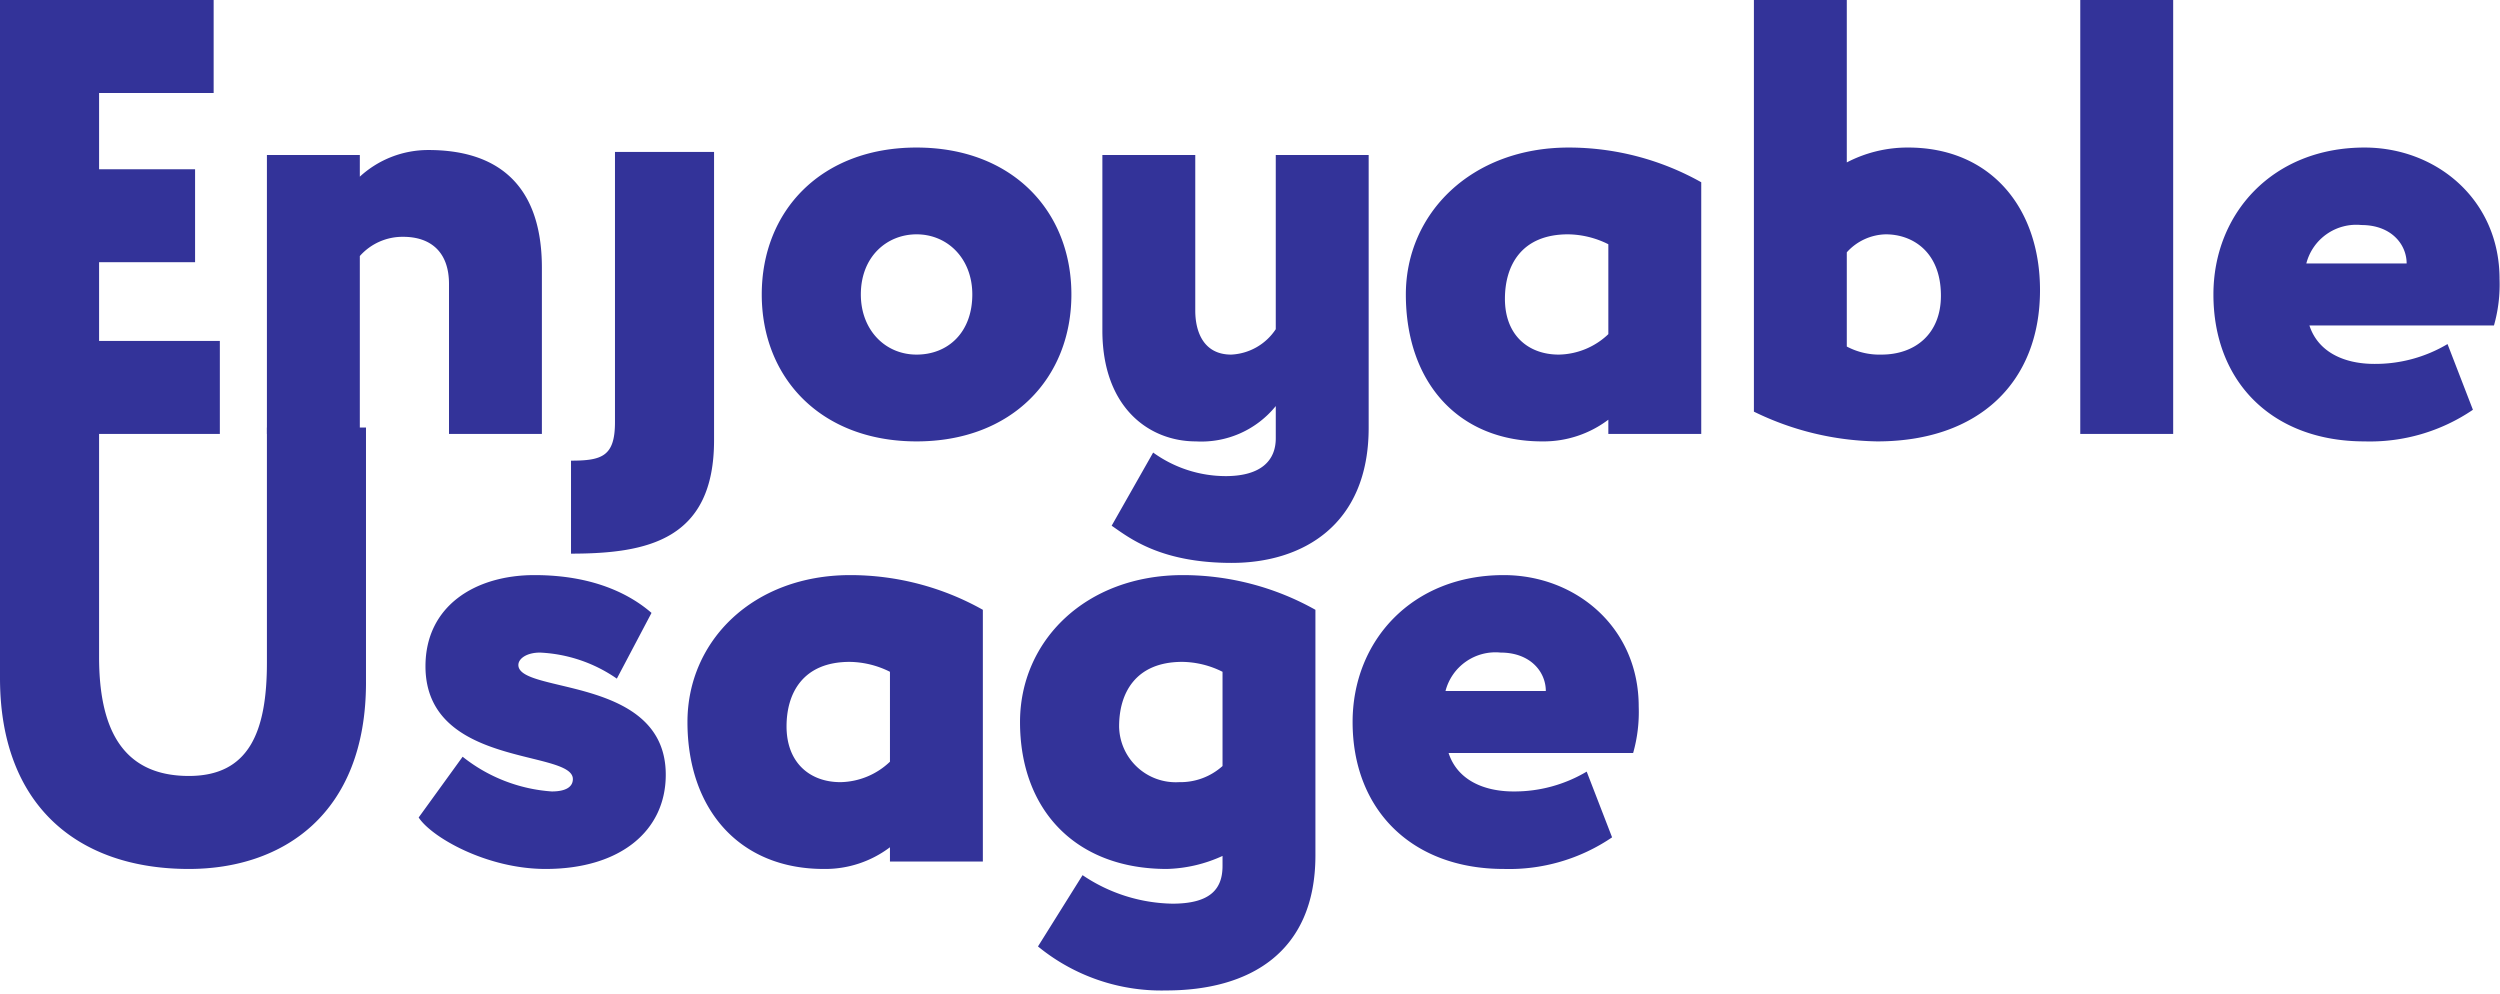 <svg xmlns="http://www.w3.org/2000/svg" width="337" height="134" viewBox="0 0 337 134">
    <g fill="#339" fill-rule="nonzero">
        <path d="M0 0h28.8v12.534H13.357v10.28h12.94v12.535h-12.94V45.96h16.278v12.536H0zM35.981 20.891h12.523v2.925a13.624 13.624 0 0 1 9.265-3.593c8.683 0 15.277 4.094 15.277 15.877v22.397H60.525V38.273c0-4.345-2.505-6.35-6.178-6.35a7.694 7.694 0 0 0-5.843 2.59v23.984H35.98V20.891zM96.255 59.34c0 13.37-8.848 15.292-19.283 15.292V62.096c4.174 0 5.927-.584 5.927-5.18V20.48h13.356v38.86zM123.554 19.89c12.856 0 20.87 8.522 20.87 19.804 0 11.282-8.014 19.806-20.87 19.806-12.856 0-20.87-8.524-20.87-19.806 0-11.282 8.014-19.805 20.87-19.805zm0 27.91c4.257 0 7.513-3.008 7.513-8.106 0-4.847-3.34-8.106-7.513-8.106-4.008 0-7.513 3.008-7.513 8.106 0 4.763 3.255 8.106 7.513 8.106zM166.047 75.879c-9.6 0-13.775-3.342-16.195-5.014l5.593-9.86a16.747 16.747 0 0 0 9.767 3.175c4.759 0 6.762-2.09 6.762-5.098v-4.346a12.908 12.908 0 0 1-10.769 4.764c-6.344 0-12.605-4.597-12.605-14.959v-23.65h12.522v20.976c0 2.925 1.168 5.933 4.841 5.933a7.618 7.618 0 0 0 6.01-3.426V20.891h12.523v36.77c0 13.204-9.016 18.218-18.449 18.218zM216.805 56.575a14.48 14.48 0 0 1-8.932 2.925c-11.353 0-18.365-8.023-18.365-19.806 0-10.947 8.848-19.805 21.954-19.805a36.5 36.5 0 0 1 17.866 4.679v33.929h-12.523v-1.922zm0-11.533V32.925a12.393 12.393 0 0 0-5.426-1.337c-6.344 0-8.515 4.262-8.515 8.691 0 4.93 3.173 7.521 7.263 7.521a9.903 9.903 0 0 0 6.678-2.758zM236.426 0h12.522v21.894a17.7 17.7 0 0 1 8.264-2.005c11.103 0 17.781 8.105 17.781 19.22 0 12.368-8.18 20.391-21.955 20.391a39.063 39.063 0 0 1-16.612-4.011V0zm12.522 34.012v12.702a9.429 9.429 0 0 0 4.674 1.086c4.509 0 8.014-2.758 8.014-7.939 0-5.933-3.84-8.273-7.429-8.273a7.279 7.279 0 0 0-5.259 2.424zM280.421 0h12.523v58.497H280.42zM333.348 55.238A24.676 24.676 0 0 1 318.74 59.5c-12.355 0-20.37-7.939-20.37-19.806 0-10.947 8.015-19.805 20.37-19.805 9.684 0 18.199 7.019 18.199 17.715a20.268 20.268 0 0 1-.752 6.27H311.31c1.17 3.591 4.675 5.18 8.765 5.18a19.033 19.033 0 0 0 9.851-2.675l3.423 8.86zm-22.456-19.722h13.523c0-2.591-2.087-5.182-6.093-5.182a6.958 6.958 0 0 0-7.43 5.182z"/>
        <path d="M49.337 91.98c0 17.884-11.353 25.155-23.874 25.155C10.436 117.135 0 108.526 0 91.395v-33.76h13.356v30.919c0 9.11 2.756 16.045 12.106 16.045 8.097 0 10.518-5.934 10.518-15.292V57.634h13.356V91.98zM57.354 89.808c0-8.107 6.678-12.284 14.692-12.284 8.432 0 13.274 2.924 15.778 5.096l-4.674 8.86a19.739 19.739 0 0 0-10.352-3.512c-1.836 0-2.922.836-2.922 1.672 0 3.929 19.869 1.421 19.869 14.791 0 7.606-6.178 12.704-16.196 12.704-7.93 0-15.36-4.262-17.113-6.937l5.927-8.19a21.662 21.662 0 0 0 12.021 4.68c1.837 0 2.838-.585 2.838-1.671 0-4.012-19.868-1.504-19.868-15.21zM119.966 114.21a14.48 14.48 0 0 1-8.932 2.925c-11.353 0-18.365-8.024-18.365-19.807 0-10.947 8.848-19.804 21.955-19.804a36.5 36.5 0 0 1 17.865 4.678v33.93h-12.523v-1.923zm0-11.533V90.559a12.393 12.393 0 0 0-5.425-1.337c-6.345 0-8.515 4.262-8.515 8.692 0 4.93 3.172 7.52 7.262 7.52a9.903 9.903 0 0 0 6.678-2.757zM157.2 133.513a26.231 26.231 0 0 1-17.28-5.932l6.01-9.61a22.227 22.227 0 0 0 12.105 3.844c5.26 0 6.762-2.09 6.762-5.098v-1.338a19.105 19.105 0 0 1-7.513 1.756c-12.271 0-19.785-7.94-19.785-19.807 0-10.947 8.849-19.804 21.955-19.804a36.5 36.5 0 0 1 17.865 4.678v33.094c0 13.204-9.016 18.217-20.118 18.217zm7.597-30.25V90.558a12.393 12.393 0 0 0-5.426-1.337c-6.344 0-8.515 4.262-8.515 8.692a7.635 7.635 0 0 0 8.097 7.52 8.473 8.473 0 0 0 5.844-2.172zM217.309 112.873a24.676 24.676 0 0 1-14.61 4.262c-12.354 0-20.368-7.94-20.368-19.807 0-10.947 8.014-19.804 20.369-19.804 9.683 0 18.198 7.018 18.198 17.715a20.268 20.268 0 0 1-.751 6.268H195.27c1.169 3.593 4.675 5.181 8.765 5.181a19.033 19.033 0 0 0 9.851-2.675l3.423 8.86zM194.852 93.15h13.524c0-2.592-2.087-5.183-6.093-5.183a6.958 6.958 0 0 0-7.43 5.183z"/>
    </g>
</svg>
